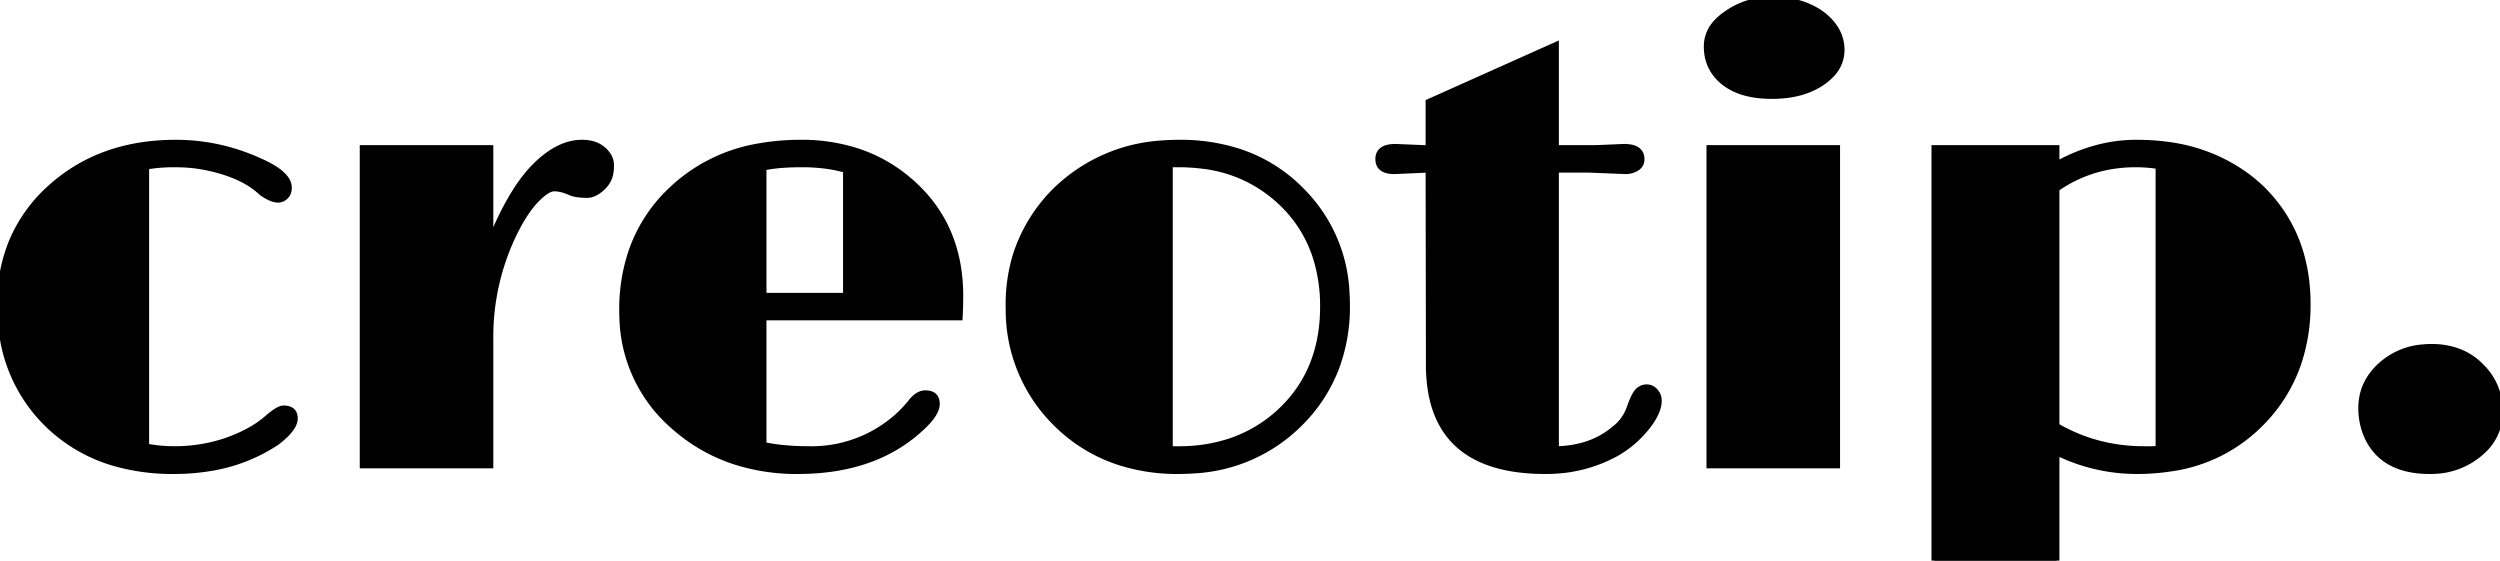 <svg width="410.696" height="92.09" viewBox="0 0 410.696 92.09" xmlns="http://www.w3.org/2000/svg"><g id="svgGroup" stroke-linecap="round" fill-rule="evenodd" font-size="9pt" stroke="#000" stroke-width="0.25mm" fill="black" style="stroke:#000;stroke-width:0.25mm;fill:black"><path d="M 234.719 59.912 L 234.67 27.881 L 229.055 28.125 Q 226.418 28.125 226.418 26.123 A 1.969 1.969 0 0 1 226.642 25.155 Q 227.09 24.346 228.433 24.17 A 6.305 6.305 0 0 1 229.25 24.121 L 233.937 24.316 L 234.67 24.316 L 234.67 16.748 L 255.617 7.373 L 255.617 24.316 L 262.16 24.316 L 266.799 24.121 A 5.995 5.995 0 0 1 267.814 24.199 Q 269.627 24.513 269.678 26.08 A 2.823 2.823 0 0 1 269.68 26.172 A 1.694 1.694 0 0 1 269.525 26.904 Q 269.358 27.258 269.009 27.519 A 2.191 2.191 0 0 1 268.874 27.612 A 3.294 3.294 0 0 1 267.233 28.121 A 3.983 3.983 0 0 1 267.043 28.125 L 260.988 27.881 L 255.617 27.881 L 255.617 73.779 A 17.342 17.342 0 0 0 260.232 73.111 A 13.553 13.553 0 0 0 265.139 70.508 Q 266.945 69.141 267.702 66.992 Q 268.428 64.931 269.019 64.286 A 1.647 1.647 0 0 1 269.069 64.233 A 2.089 2.089 0 0 1 269.757 63.766 A 1.971 1.971 0 0 1 270.51 63.623 A 1.808 1.808 0 0 1 271.851 64.202 A 2.422 2.422 0 0 1 271.926 64.282 A 2.274 2.274 0 0 1 272.512 65.845 A 3.97 3.97 0 0 1 272.405 66.734 Q 272.313 67.13 272.145 67.558 A 7.403 7.403 0 0 1 272.023 67.847 Q 271.604 68.791 270.824 69.825 A 15.177 15.177 0 0 1 270.559 70.166 Q 268.361 72.9 265.48 74.512 A 23.375 23.375 0 0 1 255.048 77.367 A 27.701 27.701 0 0 1 253.859 77.393 Q 237.554 77.393 235.139 64.707 A 25.663 25.663 0 0 1 234.719 59.912 Z M 157.668 52.149 L 125.441 52.149 L 125.441 73.096 A 31.94 31.94 0 0 0 128.969 73.608 A 43.326 43.326 0 0 0 132.912 73.779 A 21.134 21.134 0 0 0 147.902 67.969 A 38.427 38.427 0 0 0 148.491 67.368 Q 149.099 66.732 149.478 66.265 A 7.839 7.839 0 0 0 149.709 65.967 Q 150.832 64.6 152.004 64.6 A 2.991 2.991 0 0 1 152.734 64.681 Q 153.908 64.977 153.908 66.358 A 2.623 2.623 0 0 1 153.708 67.316 Q 153.394 68.116 152.584 69.057 A 12.208 12.208 0 0 1 152.199 69.483 Q 144.484 77.393 131.057 77.393 A 33.054 33.054 0 0 1 120.587 75.794 A 28.164 28.164 0 0 1 110.744 70.117 A 24.312 24.312 0 0 1 102.233 52.419 A 30.36 30.36 0 0 1 102.199 50.977 A 29.595 29.595 0 0 1 103.676 41.441 A 25.022 25.022 0 0 1 109.914 31.543 A 27.327 27.327 0 0 1 124.787 24.009 A 38.827 38.827 0 0 1 131.594 23.438 A 29.44 29.44 0 0 1 140.922 24.862 A 25.05 25.05 0 0 1 149.807 30.029 Q 157.766 37.109 157.766 48.633 A 63.591 63.591 0 0 1 157.719 51.008 A 75.203 75.203 0 0 1 157.668 52.149 Z M 337.844 74.316 L 337.844 92.09 L 317.775 92.09 L 317.775 24.316 L 337.844 24.316 L 337.844 27.002 A 28.308 28.308 0 0 1 345.543 24.026 A 24.956 24.956 0 0 1 350.93 23.438 A 38.102 38.102 0 0 1 356.858 23.877 A 28.218 28.218 0 0 1 362.746 25.44 A 27.372 27.372 0 0 1 369.232 29.003 A 24.65 24.65 0 0 1 371.535 30.957 Q 379.103 38.379 379.103 49.951 A 29.939 29.939 0 0 1 377.57 59.715 A 25.647 25.647 0 0 1 371.633 69.336 A 25.671 25.671 0 0 1 356.573 76.979 A 36.451 36.451 0 0 1 350.978 77.393 A 29.781 29.781 0 0 1 337.844 74.316 Z M 24.025 27.393 L 24.025 73.34 A 24.481 24.481 0 0 0 28.64 73.779 Q 30.959 73.779 33.132 73.413 A 25.31 25.31 0 0 0 36.89 72.489 A 23.175 23.175 0 0 0 37.258 72.363 Q 40.869 71.089 43.26 69.223 A 14.488 14.488 0 0 0 43.947 68.652 A 16.34 16.34 0 0 1 44.688 68.046 Q 45.935 67.09 46.584 67.09 A 3.02 3.02 0 0 1 47.284 67.164 Q 48.225 67.389 48.4 68.3 A 2.396 2.396 0 0 1 48.439 68.75 Q 48.439 70.045 46.599 71.725 A 16.952 16.952 0 0 1 45.412 72.705 A 27.631 27.631 0 0 1 34.265 76.958 A 36.651 36.651 0 0 1 28.518 77.393 A 34.778 34.778 0 0 1 19.237 76.215 A 26.094 26.094 0 0 1 7.766 69.678 A 25.577 25.577 0 0 1 0.191 53.591 A 34.999 34.999 0 0 1 0.002 49.902 A 26.306 26.306 0 0 1 1.938 39.678 A 24.77 24.77 0 0 1 8.254 30.859 Q 16.457 23.438 28.859 23.438 Q 35.939 23.438 42.482 26.367 A 21.451 21.451 0 0 1 44.3 27.246 Q 47.463 28.982 47.463 30.811 Q 47.463 31.787 46.901 32.3 A 2.067 2.067 0 0 1 46.387 32.65 A 1.7 1.7 0 0 1 45.656 32.813 A 2.516 2.516 0 0 1 44.958 32.703 Q 44.127 32.462 43.019 31.69 A 13.467 13.467 0 0 0 39.724 29.421 Q 37.16 28.138 33.596 27.441 A 23.162 23.162 0 0 0 30.93 27.086 A 29.486 29.486 0 0 0 28.664 27.002 A 31.151 31.151 0 0 0 26.603 27.067 Q 25.628 27.131 24.775 27.261 A 16.469 16.469 0 0 0 24.025 27.393 Z M 59.572 76.465 L 59.572 24.316 L 80.568 24.316 L 80.568 39.649 Q 83.861 31.49 87.642 27.55 A 17.899 17.899 0 0 1 87.819 27.368 A 17.477 17.477 0 0 1 90.187 25.338 Q 91.603 24.343 93.021 23.869 A 8.117 8.117 0 0 1 95.607 23.438 Q 97.518 23.438 98.745 24.305 A 4.085 4.085 0 0 1 99.099 24.585 A 4.516 4.516 0 0 1 99.835 25.406 A 3.028 3.028 0 0 1 100.393 27.149 A 8.339 8.339 0 0 1 100.35 28.015 Q 100.306 28.439 100.215 28.792 A 3.422 3.422 0 0 1 100.002 29.395 A 4.584 4.584 0 0 1 99.169 30.622 A 4.317 4.317 0 0 1 98.976 30.811 A 6.436 6.436 0 0 1 98.217 31.421 Q 97.315 32.031 96.486 32.031 A 14.093 14.093 0 0 1 95.545 32.002 Q 94.661 31.943 94.08 31.762 A 2.982 2.982 0 0 1 93.752 31.641 A 9.418 9.418 0 0 0 92.708 31.238 Q 92.165 31.067 91.674 31 A 4.511 4.511 0 0 0 91.066 30.957 A 2.009 2.009 0 0 0 90.293 31.132 Q 89.344 31.53 88.088 32.837 A 15.348 15.348 0 0 0 86.651 34.593 Q 86 35.509 85.37 36.626 A 31.794 31.794 0 0 0 84.621 38.037 A 38.755 38.755 0 0 0 80.568 55.615 L 80.568 76.465 L 59.572 76.465 Z M 166.425 43.51 A 28.058 28.058 0 0 0 165.676 50.098 A 34.61 34.61 0 0 0 165.686 50.93 A 26.158 26.158 0 0 0 173.732 69.824 A 26.126 26.126 0 0 0 183.715 75.892 A 31.022 31.022 0 0 0 193.557 77.393 A 35.647 35.647 0 0 0 196.185 77.297 A 26.472 26.472 0 0 0 213.674 69.434 A 25.736 25.736 0 0 0 219.504 60.478 A 28.439 28.439 0 0 0 221.291 50.244 A 33.549 33.549 0 0 0 221.226 48.137 A 25.25 25.25 0 0 0 213.869 31.348 A 25.383 25.383 0 0 0 203.195 24.794 A 31.445 31.445 0 0 0 193.752 23.438 A 36.342 36.342 0 0 0 190.97 23.542 A 27.401 27.401 0 0 0 173.635 31.055 A 26.115 26.115 0 0 0 167.8 39.429 A 23.977 23.977 0 0 0 166.425 43.51 Z M 280.812 76.465 L 280.812 24.316 L 301.809 24.316 L 301.809 76.465 L 280.812 76.465 Z M 192.189 27.051 L 192.189 73.731 A 6.293 6.293 0 0 0 192.971 73.779 L 193.654 73.779 A 26.291 26.291 0 0 0 202.204 72.438 A 22.614 22.614 0 0 0 210.207 67.676 Q 217.336 61.084 217.336 50.391 A 26.57 26.57 0 0 0 216.232 42.553 A 21.172 21.172 0 0 0 210.646 33.447 A 22.345 22.345 0 0 0 197.388 27.229 A 30.669 30.669 0 0 0 193.605 27.002 L 192.873 27.002 A 4.828 4.828 0 0 0 192.189 27.051 Z M 337.844 31.006 L 337.844 69.971 Q 344.435 73.779 352.199 73.779 L 353.469 73.779 A 6.373 6.373 0 0 0 354.423 73.71 A 5.763 5.763 0 0 0 354.592 73.682 L 354.592 27.295 A 24.07 24.07 0 0 0 350.832 27.002 Q 343.605 27.002 337.844 31.006 Z M 138.967 48.584 L 138.967 27.93 A 22.463 22.463 0 0 0 135.247 27.193 A 30.061 30.061 0 0 0 131.789 27.002 A 48.814 48.814 0 0 0 129.449 27.054 Q 127.053 27.17 125.441 27.539 L 125.441 48.584 L 138.967 48.584 Z M 387.893 67.041 A 11.585 11.585 0 0 0 388.625 71.143 A 9.673 9.673 0 0 0 390.681 74.415 Q 393.578 77.393 399.172 77.393 A 15.484 15.484 0 0 0 399.765 77.381 A 12.189 12.189 0 0 0 407.375 74.512 A 11.247 11.247 0 0 0 407.921 74.023 A 8.582 8.582 0 0 0 410.695 67.578 A 10.138 10.138 0 0 0 407.766 60.352 A 10.297 10.297 0 0 0 403.308 57.539 A 12.704 12.704 0 0 0 399.465 56.983 A 15.393 15.393 0 0 0 397.875 57.063 A 11.564 11.564 0 0 0 391.164 59.961 A 9.777 9.777 0 0 0 388.747 63.11 A 8.422 8.422 0 0 0 388.26 64.379 A 9.397 9.397 0 0 0 387.893 67.041 Z M 288.002 15.53 A 18.197 18.197 0 0 0 291.066 15.772 Q 296.096 15.772 299.318 13.574 A 9.309 9.309 0 0 0 300.876 12.261 A 5.769 5.769 0 0 0 302.541 8.203 A 6.533 6.533 0 0 0 301.375 4.452 A 9.07 9.07 0 0 0 299.709 2.637 A 10.117 10.117 0 0 0 298.247 1.635 A 12.87 12.87 0 0 0 296.267 0.733 A 7.879 7.879 0 0 0 295.96 0.629 Q 294.623 0.207 292.634 0.068 A 30.346 30.346 0 0 0 290.529 0 A 11.347 11.347 0 0 0 287.136 0.515 A 13.015 13.015 0 0 0 283.498 2.344 A 9.212 9.212 0 0 0 281.918 3.726 A 5.688 5.688 0 0 0 280.373 7.617 Q 280.373 9.363 281.016 10.786 A 7.348 7.348 0 0 0 283.205 13.525 Q 285.108 15.035 288.002 15.53 Z" vector-effect="non-scaling-stroke"/></g></svg>